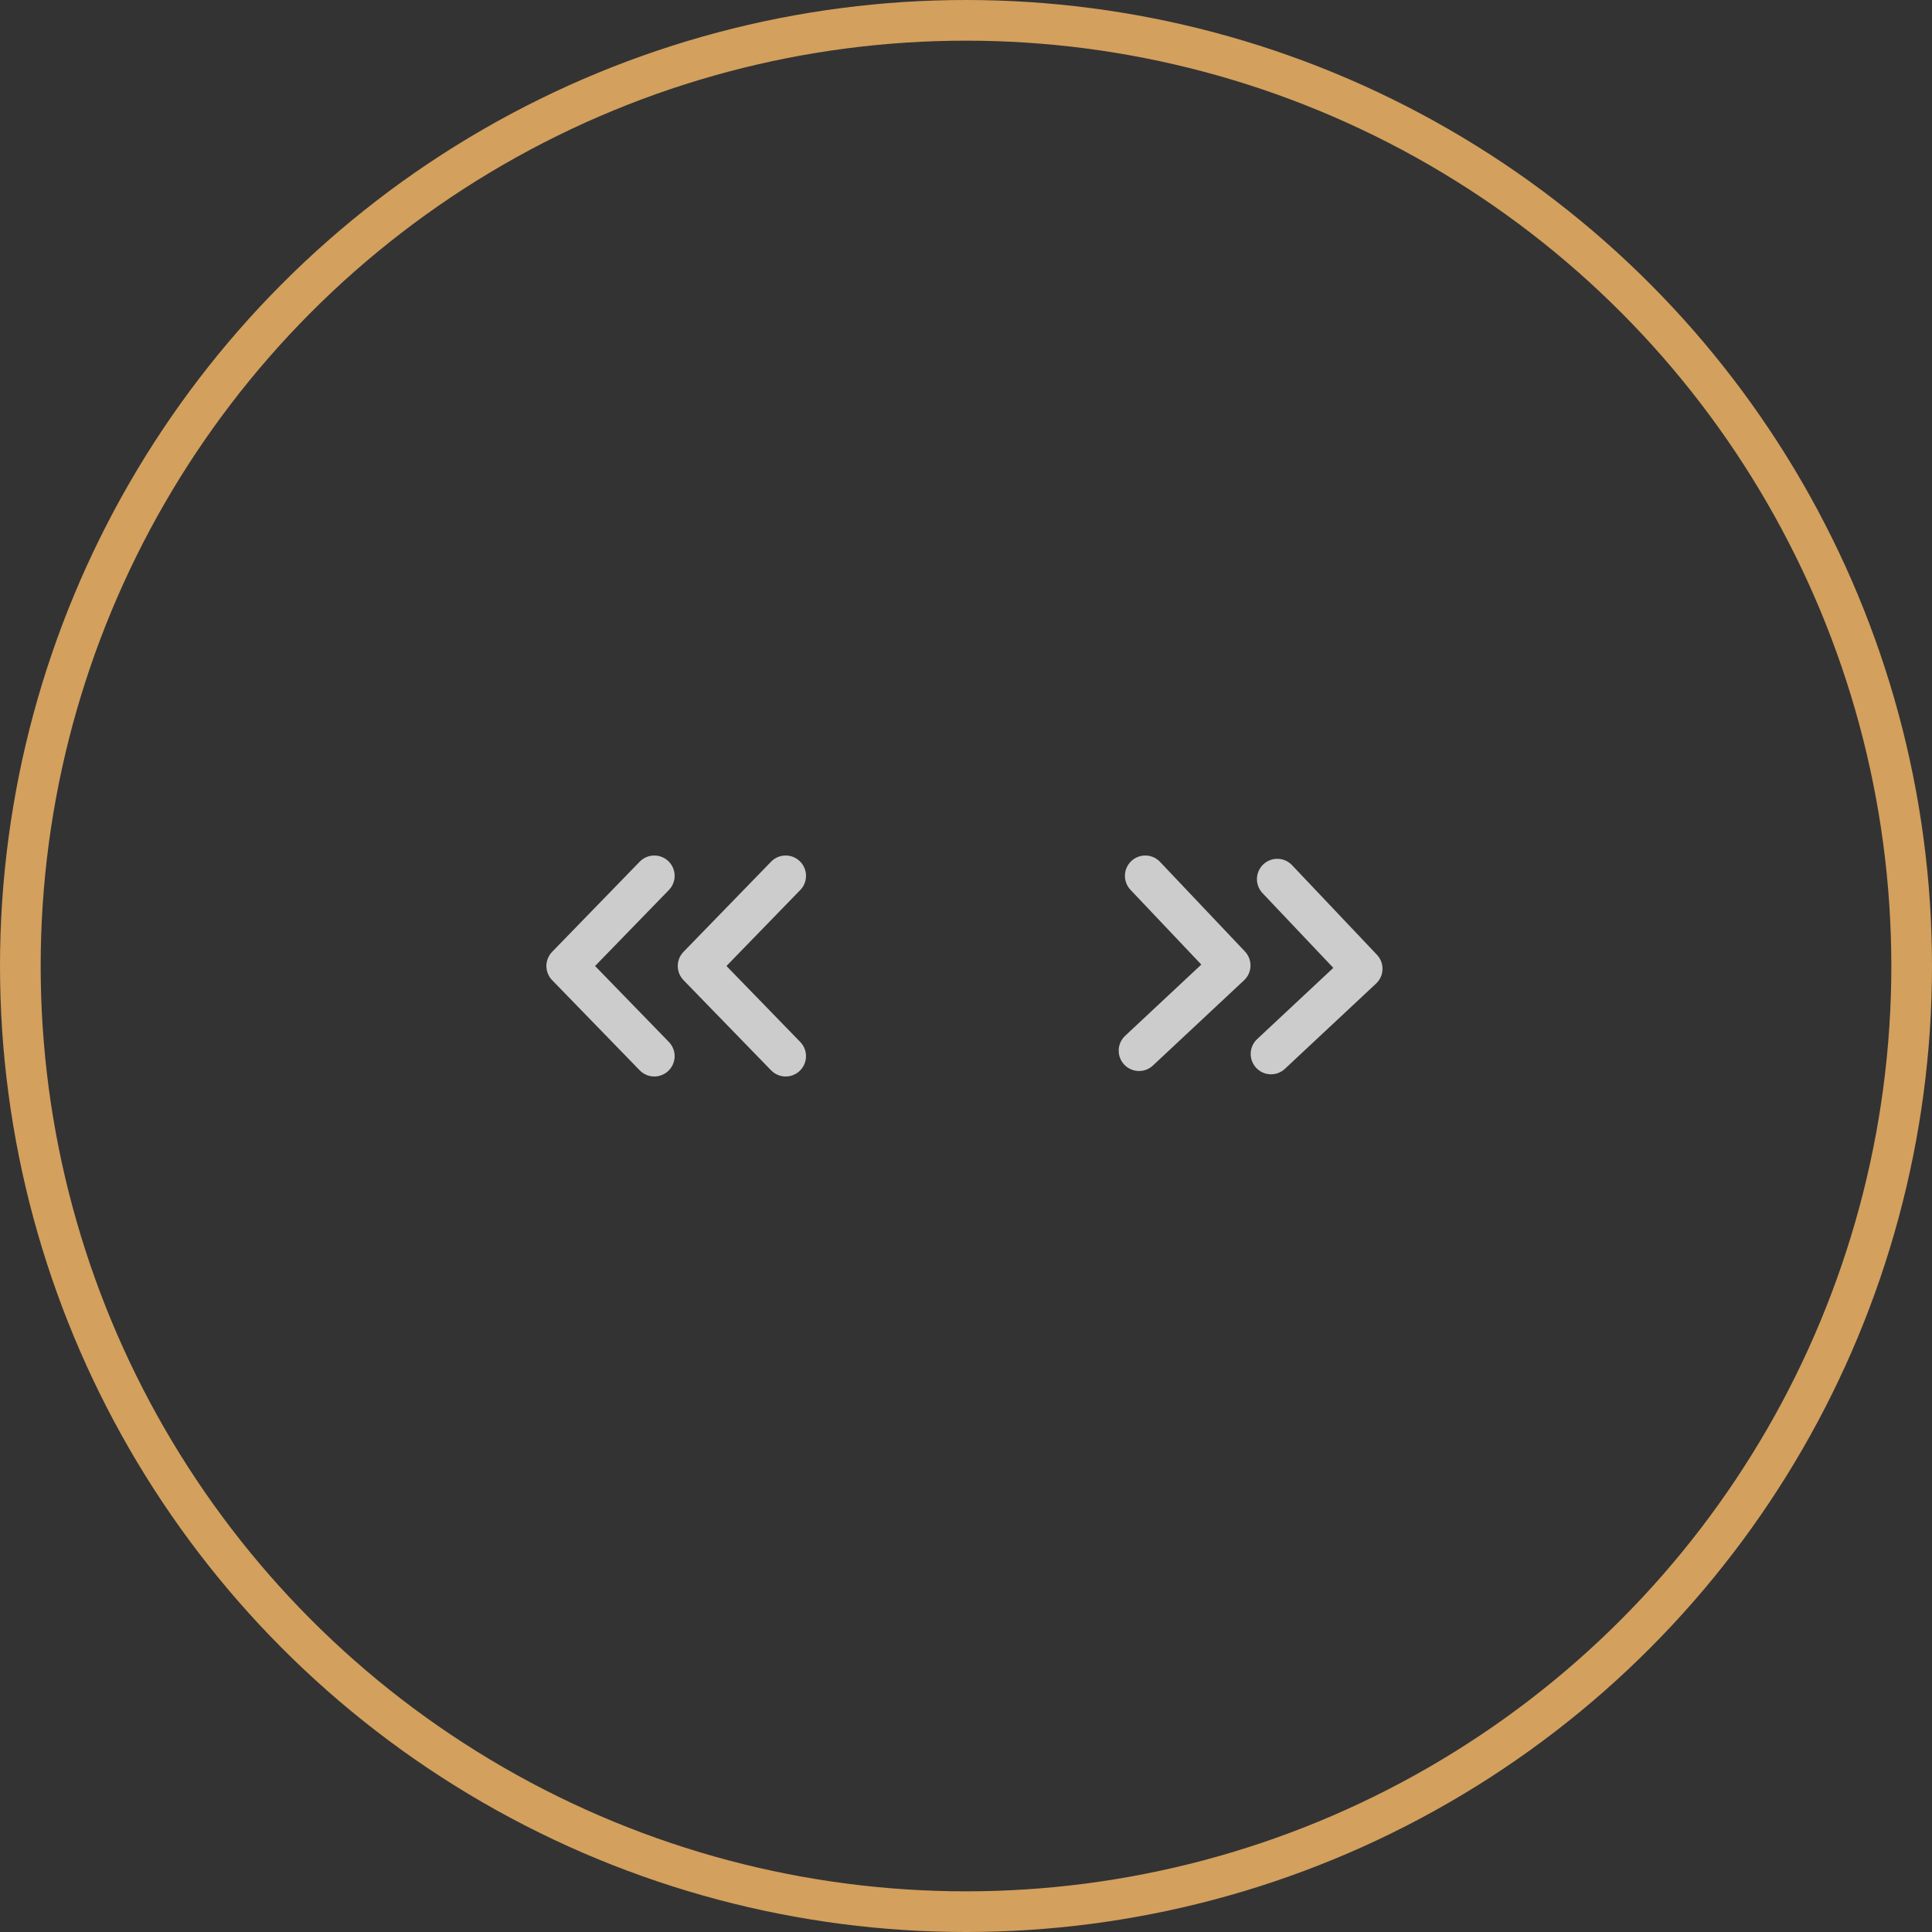 <svg width="95" height="95" viewBox="0 0 95 95" fill="none" xmlns="http://www.w3.org/2000/svg">
<rect x="0" y="0" width="95" height="95" fill="#333333" stroke="none"/>
<path d="M56.315 43.067L60.489 47.473L56.008 51.663M62.806 43.229L66.98 47.635L62.499 51.825" stroke="white" stroke-opacity="0.75" stroke-width="2" stroke-linecap="round" stroke-linejoin="round"/>
<path d="M38.633 51.933L34.327 47.5L38.633 43.067M32.173 51.933L27.867 47.5L32.173 43.067" stroke="white" stroke-opacity="0.75" stroke-width="2" stroke-linecap="round" stroke-linejoin="round"/>
<circle cx="47.5" cy="47.5" r="46.5" stroke="#D3A05D" stroke-width="2"/>
</svg>
